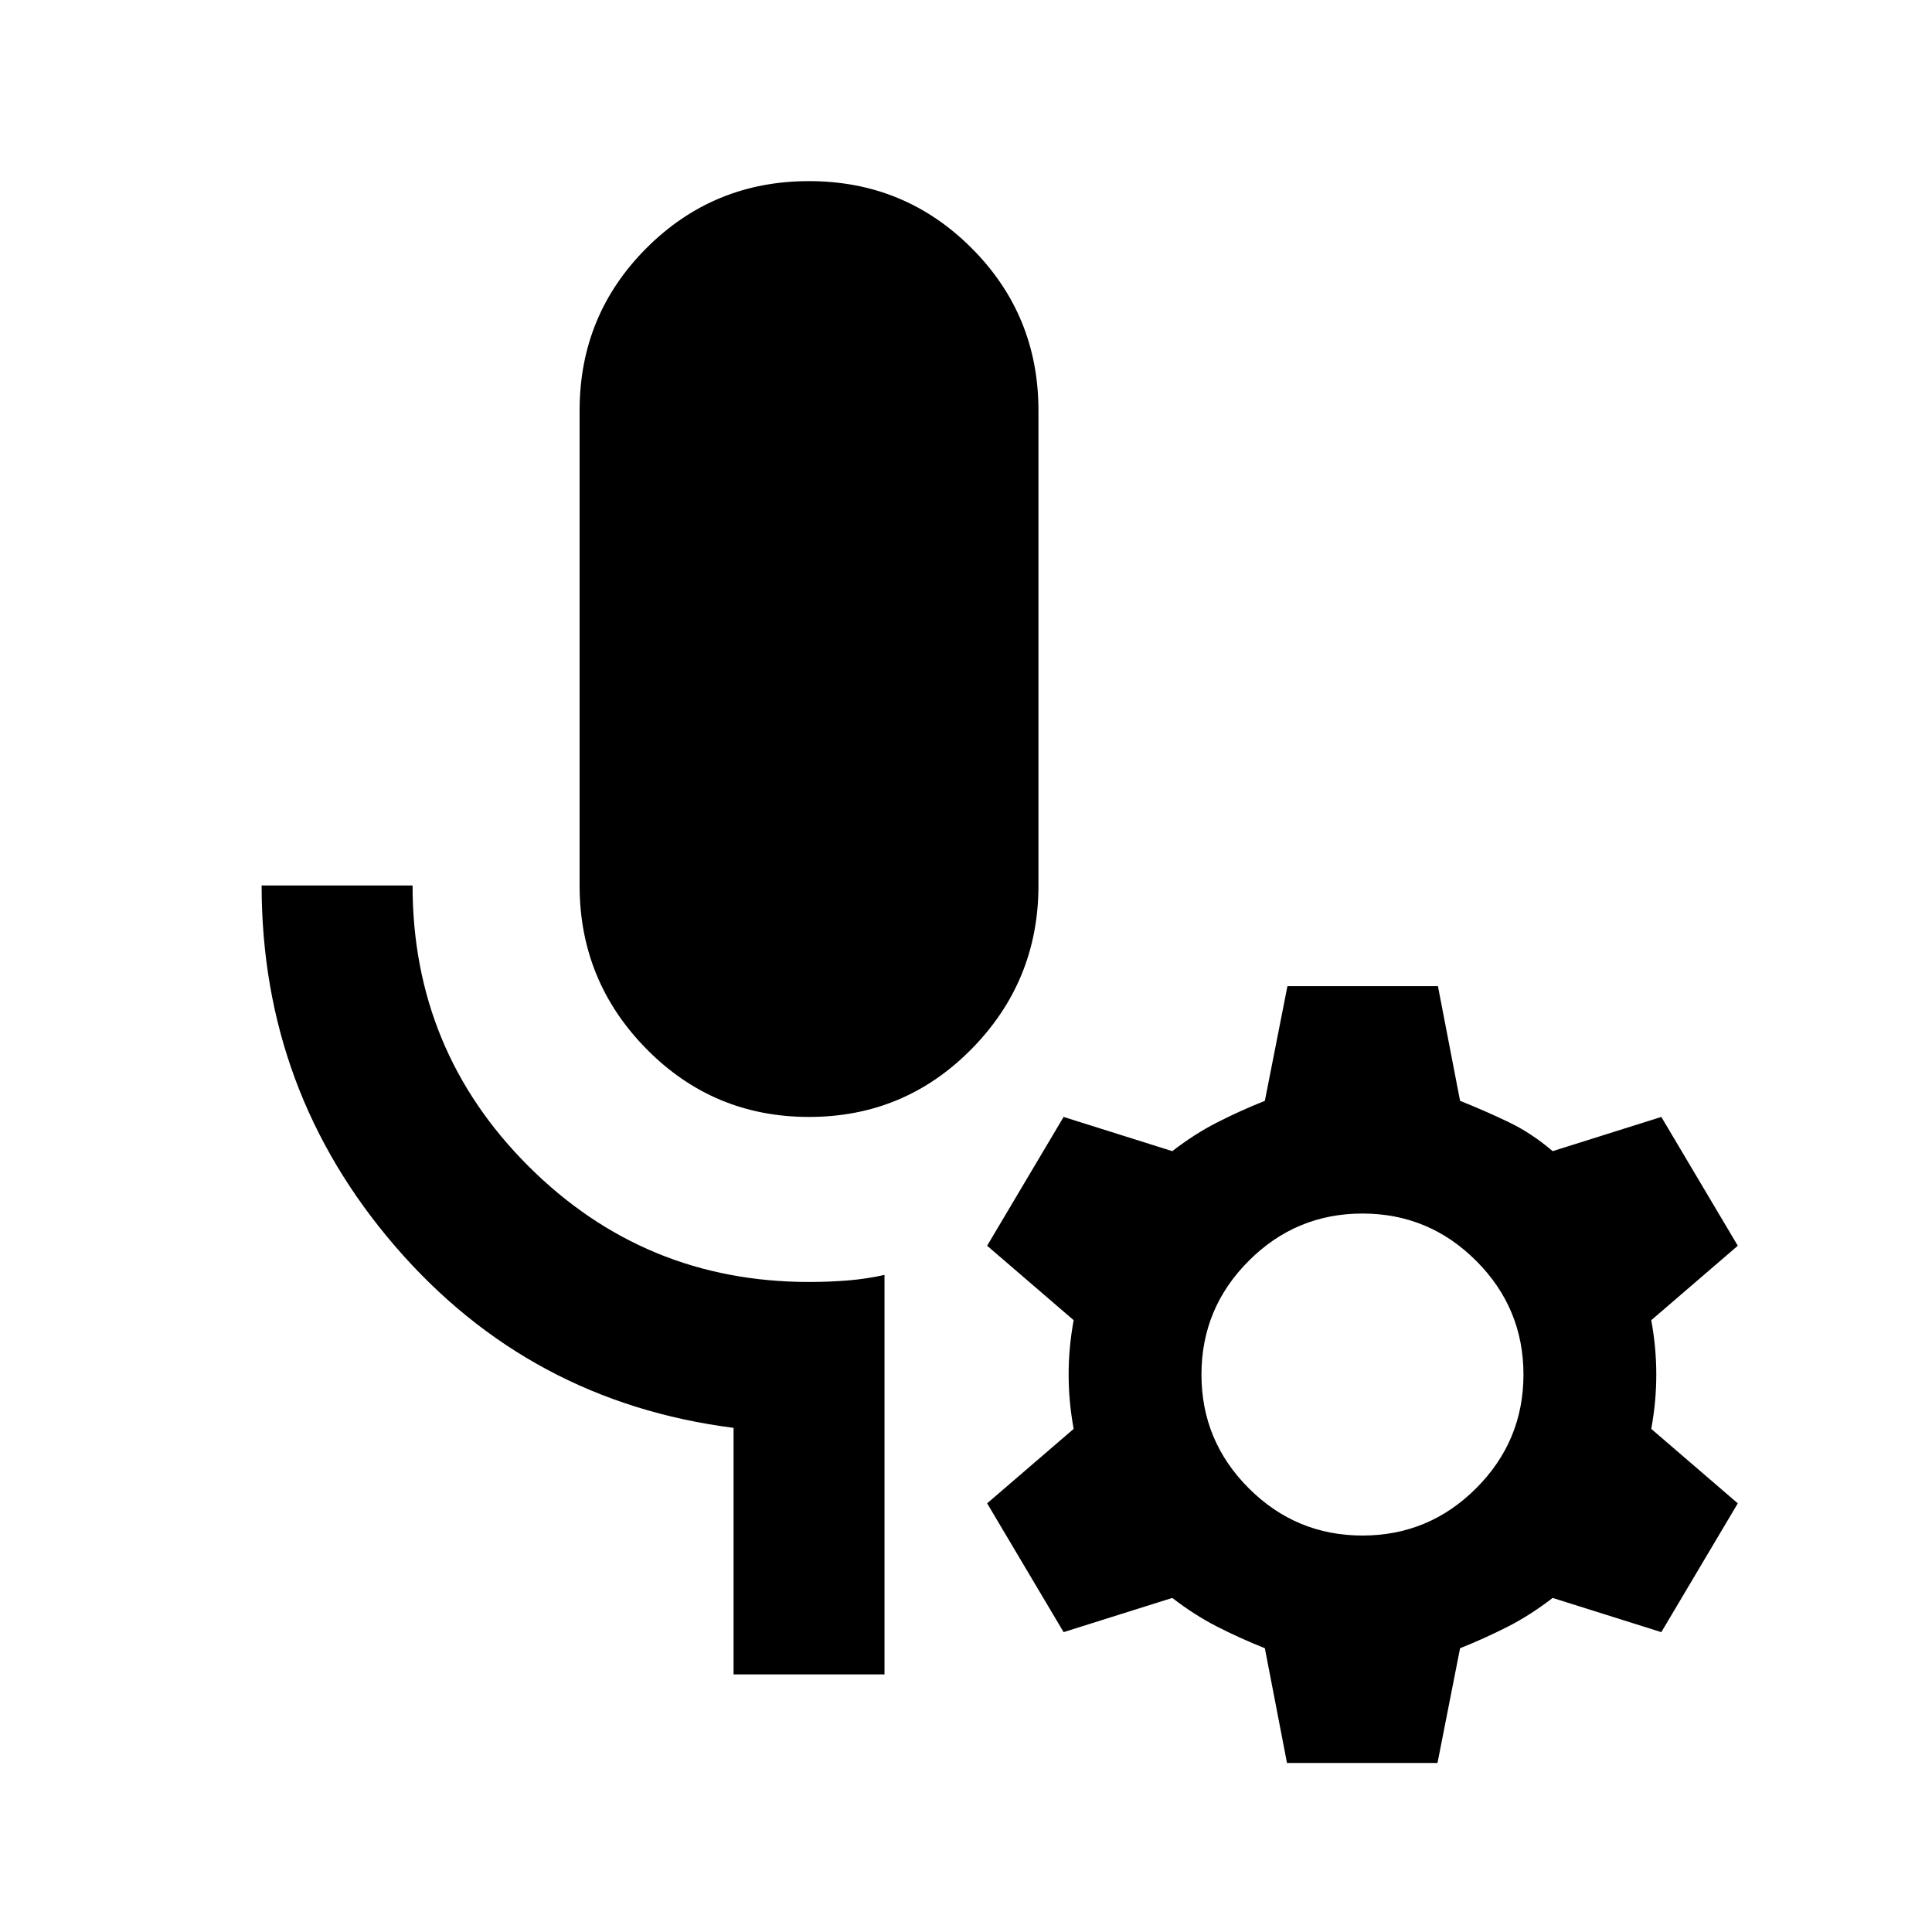 <svg xmlns="http://www.w3.org/2000/svg" height="24" viewBox="0 -960 960 960" width="24"><path d="M402-405q-47.5 0-80.75-33.75T288-520v-236q0-47.5 33.25-80.75T402-870q47.5 0 80.75 33.25T516-756v236q0 47.5-33.25 81.25T402-405Zm37.5 277h-75v-122.5q-101.5-13-168-90.05T130-520h75q0 82 57.62 139.5T402-323q10 0 19.25-.75t18.25-2.75V-128Zm200 44-11-57q-12.5-5-23.75-10.75T582.5-166l-54 17-38-64 43-37q-2.5-13.5-2.5-27t2.5-27l-43-37 38-64 54 17q11-8.5 22.25-14.25T628.5-413l11.22-57h74.78l11 57q12.5 5 24 10.5t22 14.5l54-17 38 64-43 37q2.5 13.5 2.5 27t-2.5 27l43 37-38 64-54-17q-11 8.5-22.25 14.25T725.5-141l-11.22 57H639.5ZM677-197q33 0 56.5-23.5T757-277q0-33-23.5-56.5T677-357q-33 0-56.5 23.5T597-277q0 33 23.5 56.5T677-197Z"/></svg>